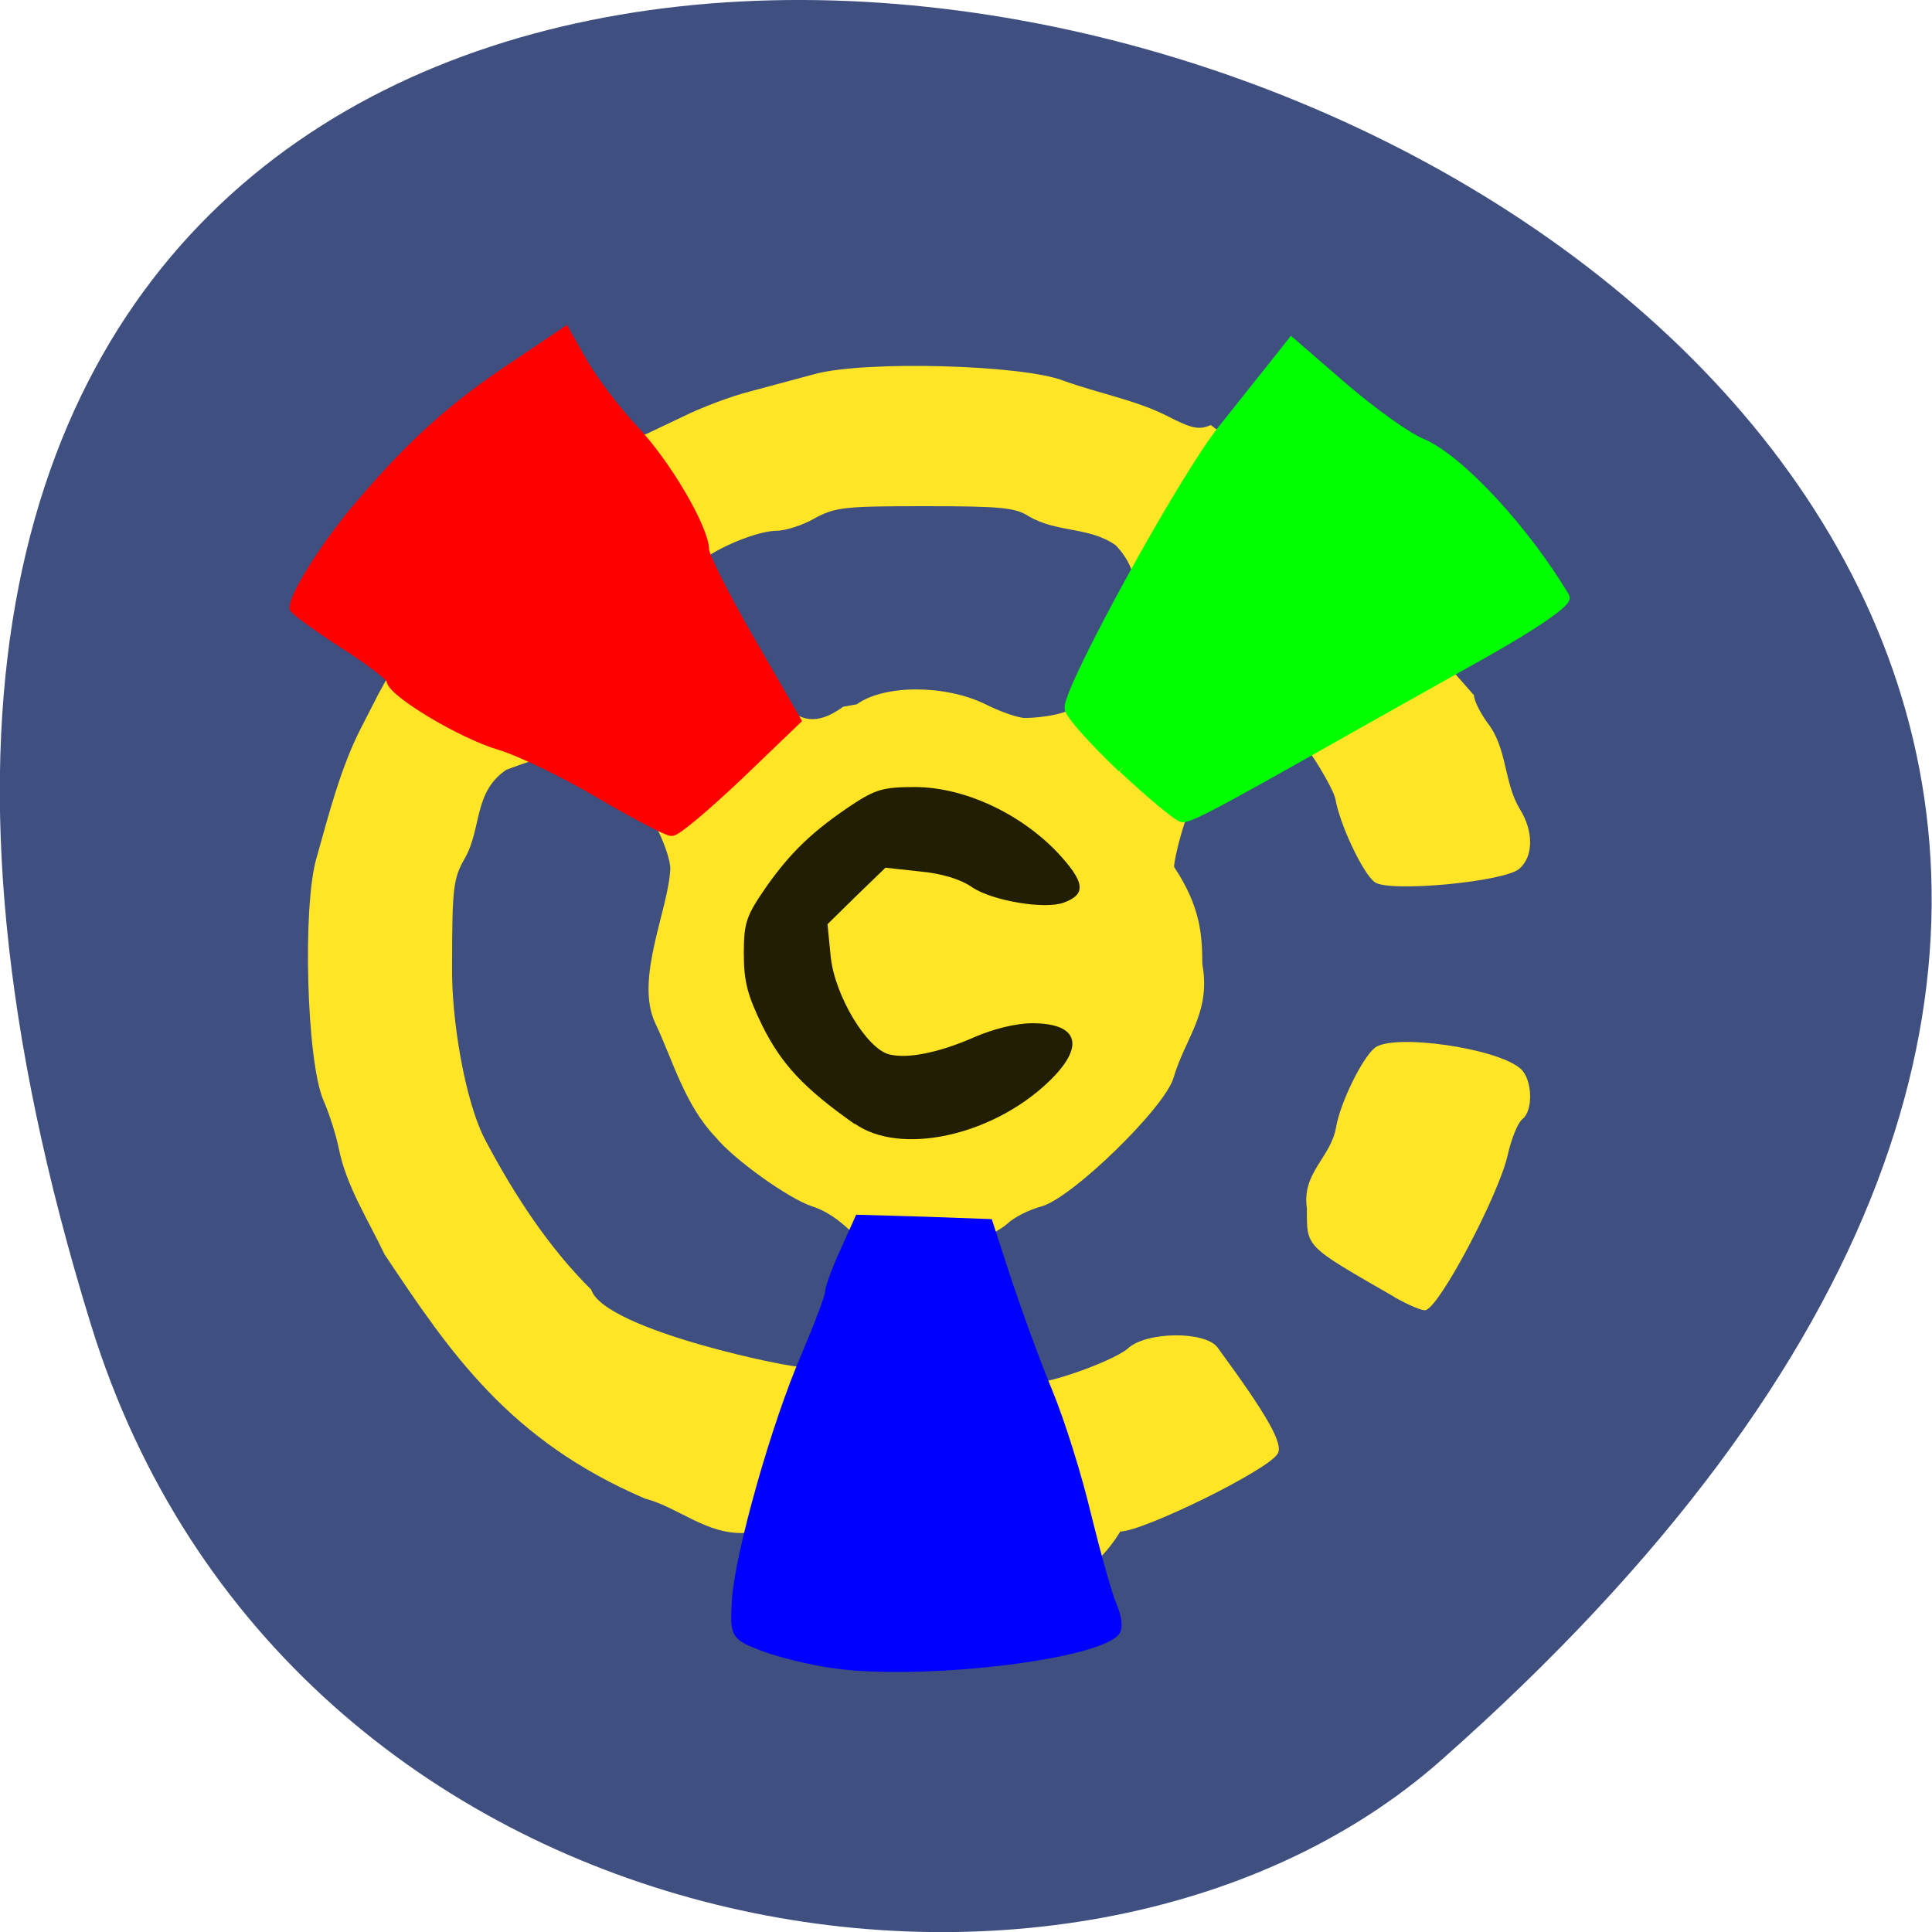 <svg xmlns="http://www.w3.org/2000/svg" viewBox="0 0 16 16"><path d="m 0.754 10.973 c -6.01 -19.449 26.28 -9.723 11.18 3.605 c -3.02 2.672 -9.559 1.641 -11.18 -3.605" fill="#3e4f80"/><path d="m 6.656 13.707 c -0.715 -0.418 -0.578 -0.402 -0.488 -1.012 c -0.316 0.016 -0.547 -0.211 -0.828 -0.285 c -1.117 -0.48 -1.605 -1.195 -2.156 -2.023 c -0.137 -0.289 -0.316 -0.563 -0.379 -0.879 c -0.02 -0.098 -0.074 -0.277 -0.129 -0.402 c -0.137 -0.328 -0.172 -1.602 -0.055 -2 c 0.102 -0.363 0.199 -0.742 0.363 -1.066 l 0.148 -0.289 c 0.801 -1.465 0.949 -1.855 2.219 -2.156 l 0.297 -0.141 c 0.164 -0.082 0.418 -0.176 0.559 -0.211 c 0.141 -0.039 0.383 -0.102 0.539 -0.145 c 0.41 -0.113 1.723 -0.078 2.062 0.055 c 0.281 0.102 0.594 0.16 0.844 0.285 c 0.219 0.113 0.277 0.125 0.375 0.082 c 1.68 1.27 0.688 0.555 2.18 2.238 c 0 0.043 0.051 0.145 0.113 0.23 c 0.164 0.211 0.133 0.492 0.266 0.711 c 0.117 0.188 0.113 0.395 -0.004 0.496 c -0.125 0.109 -1.094 0.199 -1.199 0.109 c -0.098 -0.074 -0.289 -0.48 -0.324 -0.688 c -0.02 -0.094 -0.234 -0.441 -0.262 -0.441 c -0.305 0.047 -0.512 0.254 -0.801 0.32 c -0.133 0.027 -0.273 0.605 -0.273 0.684 c 0.215 0.324 0.234 0.555 0.234 0.805 c 0.074 0.402 -0.141 0.609 -0.238 0.941 c -0.07 0.246 -0.84 0.996 -1.094 1.066 c -0.102 0.027 -0.227 0.09 -0.285 0.145 c -0.105 0.094 -0.328 0.141 -0.238 0.305 c 0.047 0.387 0.313 0.664 0.434 0.992 c 0 0.082 0.676 -0.152 0.805 -0.266 c 0.152 -0.141 0.641 -0.145 0.742 -0.008 c 0.418 0.57 0.551 0.805 0.496 0.883 c -0.086 0.137 -1.113 0.641 -1.301 0.641 c -0.398 0.652 -1.254 0.777 -2.621 1.027 m -0.027 -2.395 c 0.227 -0.313 0.305 -0.75 0.48 -1.051 c -0.105 -0.117 -0.238 -0.227 -0.383 -0.273 c -0.195 -0.063 -0.652 -0.391 -0.801 -0.574 c -0.258 -0.27 -0.355 -0.641 -0.5 -0.945 c -0.172 -0.367 0.113 -0.941 0.125 -1.281 c 0 -0.117 -0.168 -0.547 -0.348 -0.586 c -0.637 -0.313 -0.414 -0.453 -1.01 -0.23 c -0.273 0.184 -0.203 0.488 -0.344 0.734 c -0.094 0.164 -0.105 0.238 -0.105 0.887 c -0.008 0.43 0.105 1.133 0.281 1.457 c 0.238 0.449 0.523 0.883 0.871 1.227 c 0.109 0.34 1.727 0.664 1.73 0.637 m 0.469 -5.484 c 0.227 -0.164 0.727 -0.164 1.059 -0.004 c 0.125 0.063 0.277 0.117 0.336 0.117 c 0.117 0 0.426 -0.035 0.426 -0.133 c 0.113 -0.316 0.781 -0.816 0.324 -1.297 c -0.219 -0.156 -0.488 -0.102 -0.723 -0.242 c -0.109 -0.07 -0.23 -0.082 -0.859 -0.082 c -0.664 0 -0.742 0.008 -0.914 0.102 c -0.102 0.059 -0.246 0.102 -0.316 0.102 c -0.184 0 -0.641 0.203 -0.68 0.324 c 0.168 0.395 0.445 0.711 0.676 1.035 c 0.168 0.223 0.328 0.266 0.559 0.098 m 4.563 4.887 c -0.746 -0.43 -0.723 -0.406 -0.723 -0.734 c -0.043 -0.297 0.199 -0.418 0.242 -0.672 c 0.035 -0.203 0.215 -0.57 0.32 -0.656 c 0.152 -0.121 1.01 0 1.207 0.172 c 0.098 0.086 0.109 0.344 0.016 0.418 c -0.039 0.031 -0.09 0.16 -0.121 0.293 c -0.07 0.324 -0.559 1.254 -0.68 1.289 c -0.027 0.008 -0.145 -0.043 -0.262 -0.109" fill="#ffe526"/><path d="m 7.078 9.309 c -0.422 -0.297 -0.605 -0.496 -0.762 -0.809 c -0.125 -0.254 -0.156 -0.371 -0.156 -0.602 c 0 -0.258 0.02 -0.313 0.184 -0.551 c 0.203 -0.289 0.387 -0.465 0.715 -0.684 c 0.191 -0.125 0.258 -0.145 0.516 -0.145 c 0.402 0 0.863 0.211 1.176 0.535 c 0.234 0.25 0.25 0.352 0.059 0.422 c -0.16 0.059 -0.598 -0.016 -0.762 -0.129 c -0.09 -0.063 -0.25 -0.113 -0.43 -0.129 l -0.285 -0.031 l -0.242 0.234 l -0.238 0.234 l 0.027 0.273 c 0.035 0.32 0.297 0.758 0.484 0.805 c 0.156 0.039 0.418 -0.016 0.711 -0.145 c 0.152 -0.066 0.34 -0.113 0.473 -0.113 c 0.391 0 0.441 0.195 0.133 0.488 c -0.473 0.449 -1.227 0.609 -1.602 0.344" fill="#221e03"/><g transform="matrix(0.062 0 0 0.062 9.746 0.063)"><path d="m -7.305 101.56 c -3.875 -3.688 -7.06 -7.25 -7.06 -8 c -0.063 -2.813 15.313 -30.813 20.5 -37.25 c 3 -3.75 6.25 -7.875 7.313 -9.188 l 1.875 -2.375 l 7 6.06 c 3.875 3.313 8.5 6.625 10.375 7.375 c 4.938 2.063 13.688 11.438 19.13 20.563 c 0.375 0.625 -3.938 3.625 -11.06 7.625 c -6.438 3.625 -15.75 8.813 -20.688 11.625 c -14.813 8.375 -18.25 10.188 -19.313 10.188 c -0.5 0 -4.125 -3 -8 -6.625" fill="#0f0" stroke="#0f0" stroke-width="1.268"/><path d="m -45.868 221.19 c -3.125 -0.438 -7.375 -1.5 -9.438 -2.313 c -3.75 -1.438 -3.75 -1.5 -3.5 -6.188 c 0.438 -6.25 5.25 -23.375 9.25 -32.563 c 1.75 -4.125 3.188 -7.938 3.188 -8.5 c 0 -0.563 0.875 -3 2 -5.438 l 1.938 -4.313 l 8.625 0.25 l 8.625 0.313 l 2.438 7.5 c 1.375 4.125 3.813 10.875 5.5 14.938 c 1.688 4.063 4 11.5 5.188 16.563 c 1.25 5.063 2.75 10.438 3.375 11.938 c 0.75 1.688 0.875 3.125 0.375 3.625 c -3.5 3.25 -26.438 5.813 -37.563 4.188" fill="#00f" stroke="#00f" stroke-width="1.253"/><path d="m -77.06 105 c -4.625 -2.75 -10.688 -5.688 -13.438 -6.5 c -5.063 -1.5 -14.438 -7.125 -14.438 -8.688 c 0 -0.438 -2.938 -2.688 -6.5 -4.938 c -3.563 -2.313 -6.438 -4.438 -6.438 -4.688 c 0 -1.813 4.563 -8.938 9.125 -14.188 c 7 -8.125 12.188 -12.75 20.375 -18.19 l 6.688 -4.5 l 2.438 4.313 c 1.375 2.313 4.375 6.313 6.75 8.813 c 4.375 4.625 9.375 13.25 9.375 16 c 0 0.813 2.75 6.313 6.125 12.13 l 6.125 10.625 l -7.75 7.438 c -4.313 4.063 -8.25 7.438 -8.875 7.375 c -0.563 0 -4.875 -2.25 -9.563 -5" fill="#f00" stroke="#f00" stroke-width="1.294"/></g></svg>